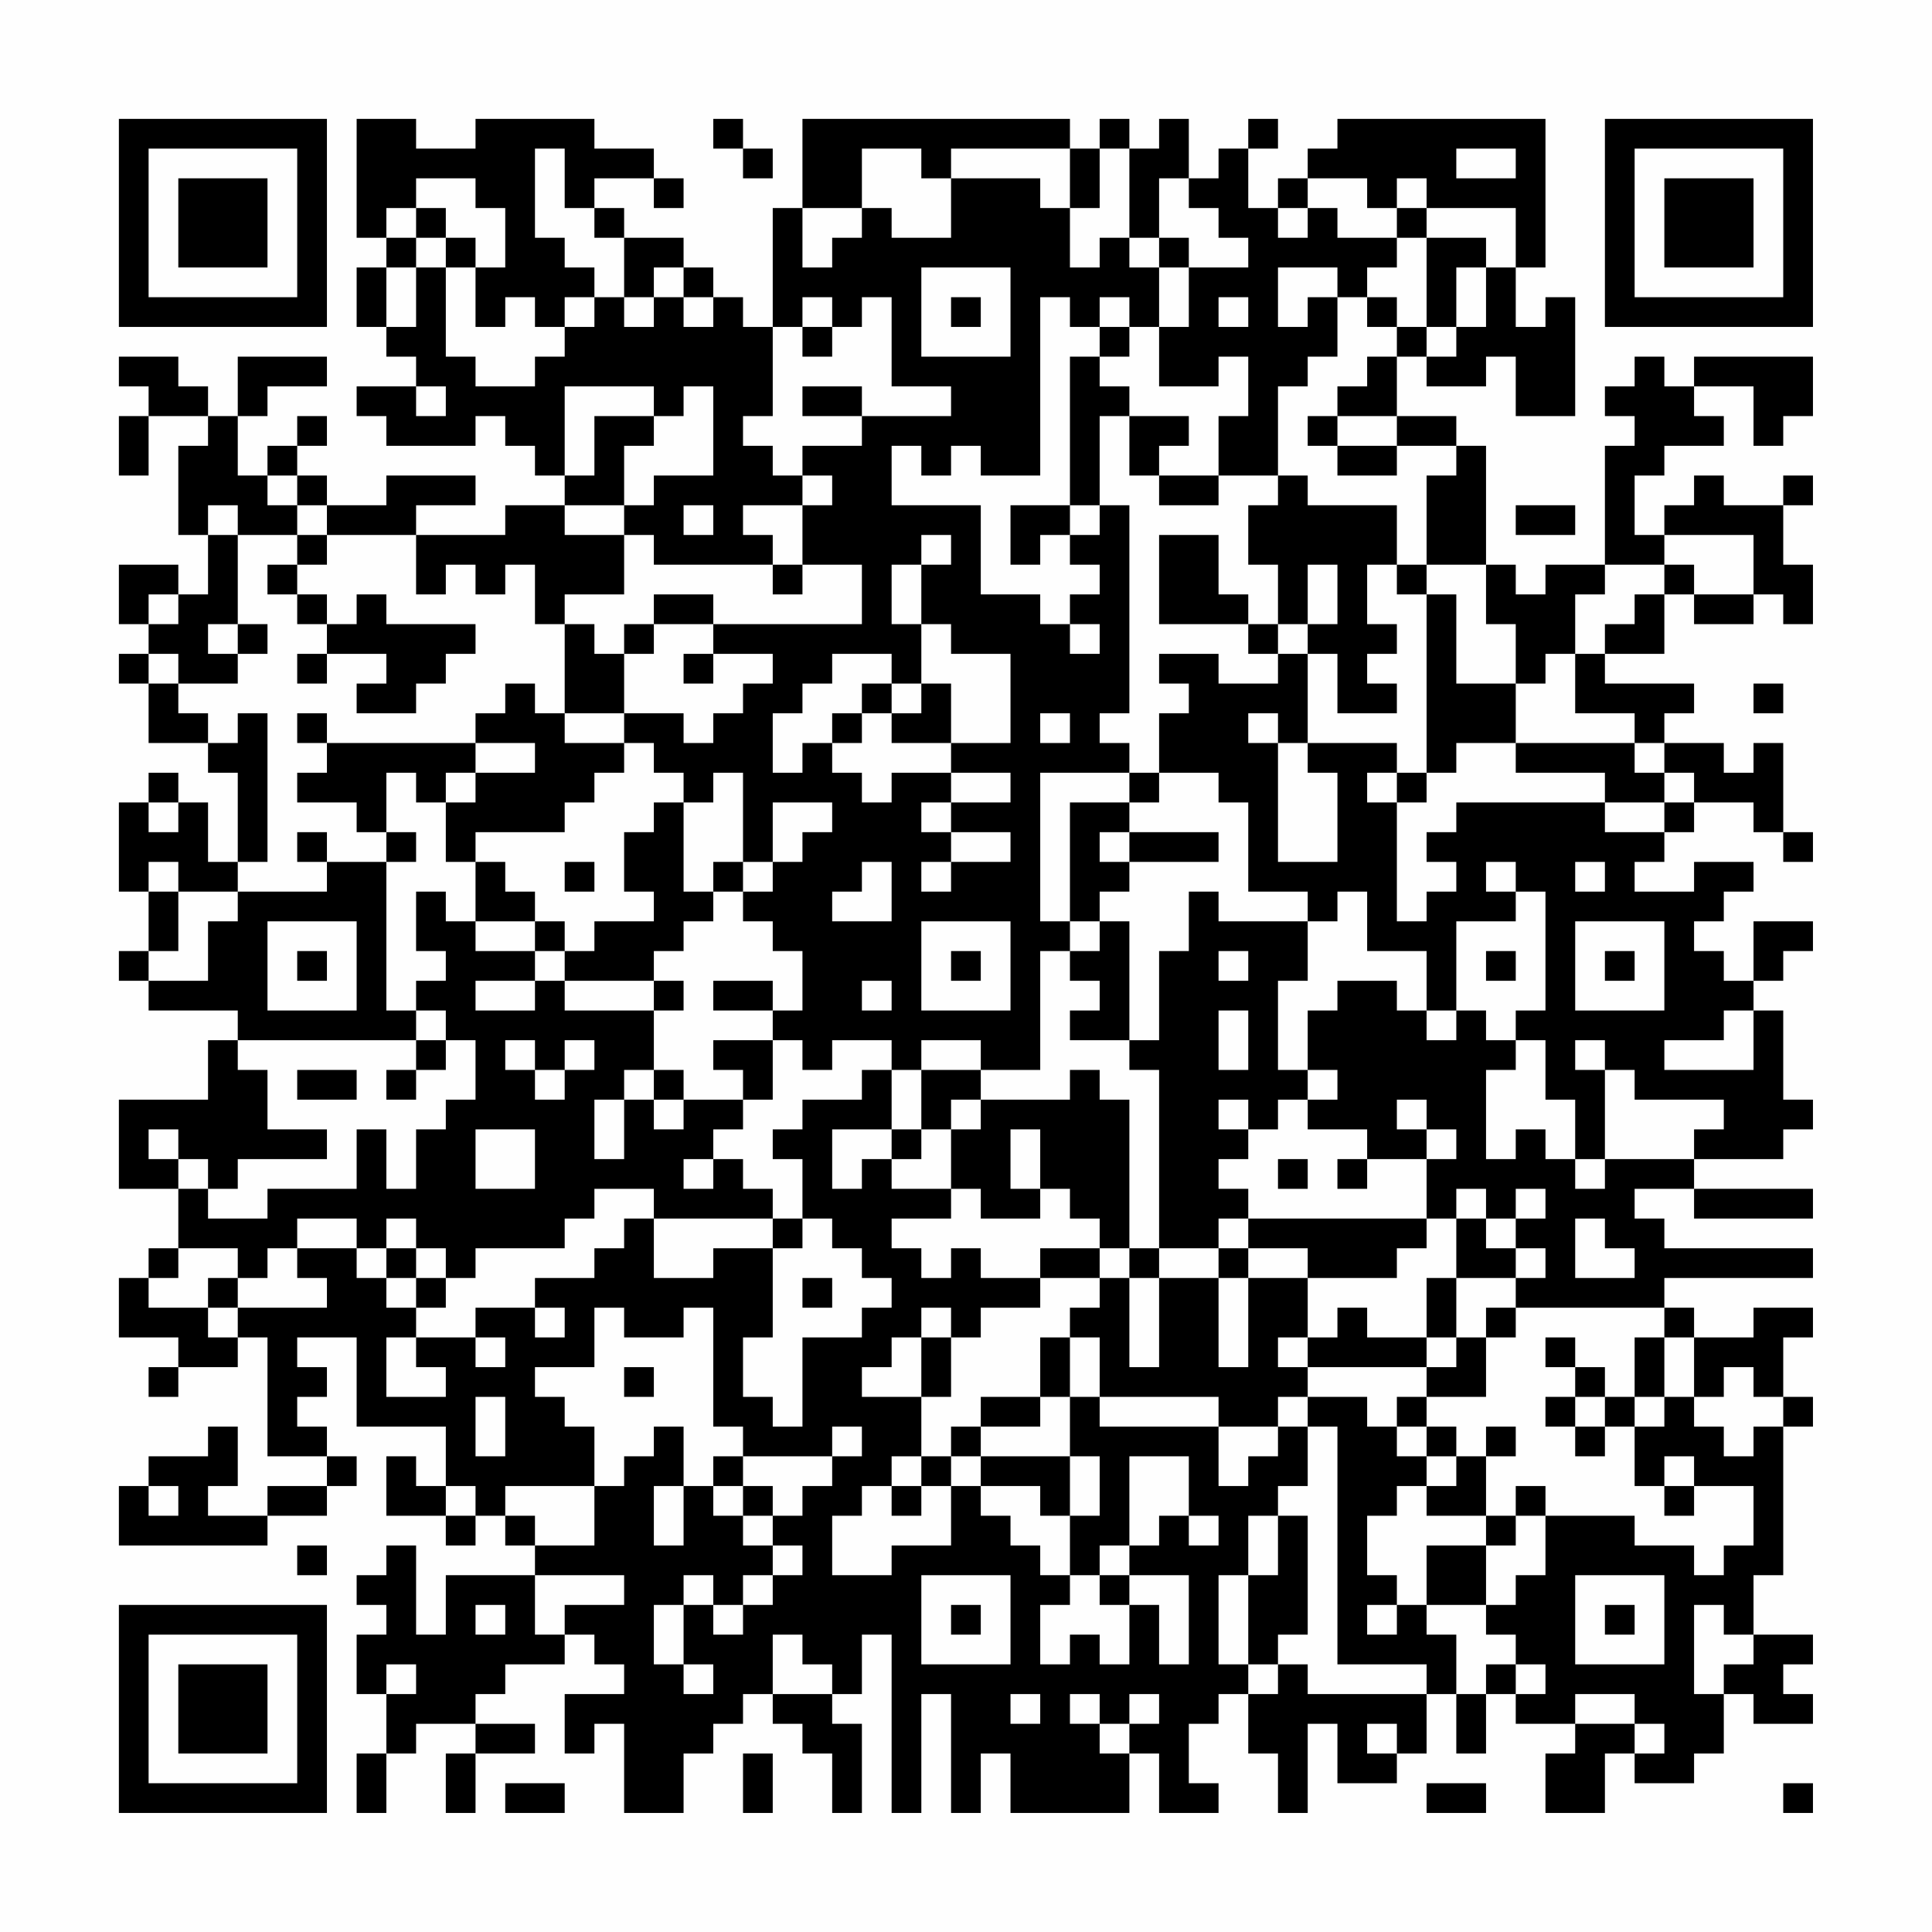 <?xml version="1.0" encoding="UTF-8"?>
<svg xmlns="http://www.w3.org/2000/svg" version="1.1" width="300" height="300" viewBox="0 0 300 300"><rect x="0" y="0" width="300" height="300" fill="#fefefe"/><g transform="scale(4.615)"><g transform="translate(4,4)"><path fill-rule="evenodd" d="M8 0L8 4L9 4L9 5L8 5L8 7L9 7L9 8L10 8L10 9L8 9L8 10L9 10L9 11L12 11L12 10L13 10L13 11L14 11L14 12L15 12L15 13L13 13L13 14L10 14L10 13L12 13L12 12L9 12L9 13L7 13L7 12L6 12L6 11L7 11L7 10L6 10L6 11L5 11L5 12L4 12L4 10L5 10L5 9L7 9L7 8L4 8L4 10L3 10L3 9L2 9L2 8L0 8L0 9L1 9L1 10L0 10L0 12L1 12L1 10L3 10L3 11L2 11L2 14L3 14L3 16L2 16L2 15L0 15L0 17L1 17L1 18L0 18L0 19L1 19L1 21L3 21L3 22L4 22L4 25L3 25L3 23L2 23L2 22L1 22L1 23L0 23L0 26L1 26L1 28L0 28L0 29L1 29L1 30L4 30L4 31L3 31L3 33L0 33L0 36L2 36L2 38L1 38L1 39L0 39L0 41L2 41L2 42L1 42L1 43L2 43L2 42L4 42L4 41L5 41L5 45L7 45L7 46L5 46L5 47L3 47L3 46L4 46L4 44L3 44L3 45L1 45L1 46L0 46L0 48L5 48L5 47L7 47L7 46L8 46L8 45L7 45L7 44L6 44L6 43L7 43L7 42L6 42L6 41L8 41L8 44L11 44L11 46L10 46L10 45L9 45L9 47L11 47L11 48L12 48L12 47L13 47L13 48L14 48L14 49L11 49L11 51L10 51L10 48L9 48L9 49L8 49L8 50L9 50L9 51L8 51L8 53L9 53L9 55L8 55L8 57L9 57L9 55L10 55L10 54L12 54L12 55L11 55L11 57L12 57L12 55L14 55L14 54L12 54L12 53L13 53L13 52L15 52L15 51L16 51L16 52L17 52L17 53L15 53L15 55L16 55L16 54L17 54L17 57L19 57L19 55L20 55L20 54L21 54L21 53L22 53L22 54L23 54L23 55L24 55L24 57L25 57L25 54L24 54L24 53L25 53L25 51L26 51L26 57L27 57L27 53L28 53L28 57L29 57L29 55L30 55L30 57L34 57L34 55L35 55L35 57L37 57L37 56L36 56L36 54L37 54L37 53L38 53L38 55L39 55L39 57L40 57L40 54L41 54L41 56L43 56L43 55L44 55L44 53L45 53L45 55L46 55L46 53L47 53L47 54L49 54L49 55L48 55L48 57L50 57L50 55L51 55L51 56L53 56L53 55L54 55L54 53L55 53L55 54L57 54L57 53L56 53L56 52L57 52L57 51L55 51L55 49L56 49L56 44L57 44L57 43L56 43L56 41L57 41L57 40L55 40L55 41L53 41L53 40L52 40L52 39L57 39L57 38L52 38L52 37L51 37L51 36L53 36L53 37L57 37L57 36L53 36L53 35L56 35L56 34L57 34L57 33L56 33L56 30L55 30L55 29L56 29L56 28L57 28L57 27L55 27L55 29L54 29L54 28L53 28L53 27L54 27L54 26L55 26L55 25L53 25L53 26L51 26L51 25L52 25L52 24L53 24L53 23L55 23L55 24L56 24L56 25L57 25L57 24L56 24L56 21L55 21L55 22L54 22L54 21L52 21L52 20L53 20L53 19L50 19L50 18L52 18L52 16L53 16L53 17L55 17L55 16L56 16L56 17L57 17L57 15L56 15L56 13L57 13L57 12L56 12L56 13L54 13L54 12L53 12L53 13L52 13L52 14L51 14L51 12L52 12L52 11L54 11L54 10L53 10L53 9L55 9L55 11L56 11L56 10L57 10L57 8L53 8L53 9L52 9L52 8L51 8L51 9L50 9L50 10L51 10L51 11L50 11L50 15L48 15L48 16L47 16L47 15L46 15L46 11L45 11L45 10L43 10L43 8L44 8L44 9L46 9L46 8L47 8L47 10L49 10L49 6L48 6L48 7L47 7L47 5L48 5L48 0L41 0L41 1L40 1L40 2L39 2L39 3L38 3L38 1L39 1L39 0L38 0L38 1L37 1L37 2L36 2L36 0L35 0L35 1L34 1L34 0L33 0L33 1L32 1L32 0L23 0L23 3L22 3L22 7L21 7L21 6L20 6L20 5L19 5L19 4L17 4L17 3L16 3L16 2L18 2L18 3L19 3L19 2L18 2L18 1L16 1L16 0L12 0L12 1L10 1L10 0ZM20 0L20 1L21 1L21 2L22 2L22 1L21 1L21 0ZM14 1L14 4L15 4L15 5L16 5L16 6L15 6L15 7L14 7L14 6L13 6L13 7L12 7L12 5L13 5L13 3L12 3L12 2L10 2L10 3L9 3L9 4L10 4L10 5L9 5L9 7L10 7L10 5L11 5L11 8L12 8L12 9L14 9L14 8L15 8L15 7L16 7L16 6L17 6L17 7L18 7L18 6L19 6L19 7L20 7L20 6L19 6L19 5L18 5L18 6L17 6L17 4L16 4L16 3L15 3L15 1ZM25 1L25 3L23 3L23 5L24 5L24 4L25 4L25 3L26 3L26 4L28 4L28 2L31 2L31 3L32 3L32 5L33 5L33 4L34 4L34 5L35 5L35 7L34 7L34 6L33 6L33 7L32 7L32 6L31 6L31 12L29 12L29 11L28 11L28 12L27 12L27 11L26 11L26 13L29 13L29 16L31 16L31 17L32 17L32 18L33 18L33 17L32 17L32 16L33 16L33 15L32 15L32 14L33 14L33 13L34 13L34 20L33 20L33 21L34 21L34 22L31 22L31 27L32 27L32 28L31 28L31 32L29 32L29 31L27 31L27 32L26 32L26 31L24 31L24 32L23 32L23 31L22 31L22 30L23 30L23 28L22 28L22 27L21 27L21 26L22 26L22 25L23 25L23 24L24 24L24 23L22 23L22 25L21 25L21 22L20 22L20 23L19 23L19 22L18 22L18 21L17 21L17 20L19 20L19 21L20 21L20 20L21 20L21 19L22 19L22 18L20 18L20 17L25 17L25 15L23 15L23 13L24 13L24 12L23 12L23 11L25 11L25 10L28 10L28 9L26 9L26 6L25 6L25 7L24 7L24 6L23 6L23 7L22 7L22 10L21 10L21 11L22 11L22 12L23 12L23 13L21 13L21 14L22 14L22 15L18 15L18 14L17 14L17 13L18 13L18 12L20 12L20 9L19 9L19 10L18 10L18 9L15 9L15 12L16 12L16 10L18 10L18 11L17 11L17 13L15 13L15 14L17 14L17 16L15 16L15 17L14 17L14 15L13 15L13 16L12 16L12 15L11 15L11 16L10 16L10 14L7 14L7 13L6 13L6 12L5 12L5 13L6 13L6 14L4 14L4 13L3 13L3 14L4 14L4 17L3 17L3 18L4 18L4 19L2 19L2 18L1 18L1 19L2 19L2 20L3 20L3 21L4 21L4 20L5 20L5 25L4 25L4 26L2 26L2 25L1 25L1 26L2 26L2 28L1 28L1 29L3 29L3 27L4 27L4 26L7 26L7 25L9 25L9 30L10 30L10 31L4 31L4 32L5 32L5 34L7 34L7 35L4 35L4 36L3 36L3 35L2 35L2 34L1 34L1 35L2 35L2 36L3 36L3 37L5 37L5 36L8 36L8 34L9 34L9 36L10 36L10 34L11 34L11 33L12 33L12 31L11 31L11 30L10 30L10 29L11 29L11 28L10 28L10 26L11 26L11 27L12 27L12 28L14 28L14 29L12 29L12 30L14 30L14 29L15 29L15 30L18 30L18 32L17 32L17 33L16 33L16 35L17 35L17 33L18 33L18 34L19 34L19 33L21 33L21 34L20 34L20 35L19 35L19 36L20 36L20 35L21 35L21 36L22 36L22 37L18 37L18 36L16 36L16 37L15 37L15 38L12 38L12 39L11 39L11 38L10 38L10 37L9 37L9 38L8 38L8 37L6 37L6 38L5 38L5 39L4 39L4 38L2 38L2 39L1 39L1 40L3 40L3 41L4 41L4 40L7 40L7 39L6 39L6 38L8 38L8 39L9 39L9 40L10 40L10 41L9 41L9 43L11 43L11 42L10 42L10 41L12 41L12 42L13 42L13 41L12 41L12 40L14 40L14 41L15 41L15 40L14 40L14 39L16 39L16 38L17 38L17 37L18 37L18 39L20 39L20 38L22 38L22 41L21 41L21 43L22 43L22 44L23 44L23 41L25 41L25 40L26 40L26 39L25 39L25 38L24 38L24 37L23 37L23 35L22 35L22 34L23 34L23 33L25 33L25 32L26 32L26 34L24 34L24 36L25 36L25 35L26 35L26 36L28 36L28 37L26 37L26 38L27 38L27 39L28 39L28 38L29 38L29 39L31 39L31 40L29 40L29 41L28 41L28 40L27 40L27 41L26 41L26 42L25 42L25 43L27 43L27 45L26 45L26 46L25 46L25 47L24 47L24 49L26 49L26 48L28 48L28 46L29 46L29 47L30 47L30 48L31 48L31 49L32 49L32 50L31 50L31 52L32 52L32 51L33 51L33 52L34 52L34 50L35 50L35 52L36 52L36 49L34 49L34 48L35 48L35 47L36 47L36 48L37 48L37 47L36 47L36 45L34 45L34 48L33 48L33 49L32 49L32 47L33 47L33 45L32 45L32 43L33 43L33 44L37 44L37 46L38 46L38 45L39 45L39 44L40 44L40 46L39 46L39 47L38 47L38 49L37 49L37 52L38 52L38 53L39 53L39 52L40 52L40 53L44 53L44 52L41 52L41 44L40 44L40 43L42 43L42 44L43 44L43 45L44 45L44 46L43 46L43 47L42 47L42 49L43 49L43 50L42 50L42 51L43 51L43 50L44 50L44 51L45 51L45 53L46 53L46 52L47 52L47 53L48 53L48 52L47 52L47 51L46 51L46 50L47 50L47 49L48 49L48 47L51 47L51 48L53 48L53 49L54 49L54 48L55 48L55 46L53 46L53 45L52 45L52 46L51 46L51 44L52 44L52 43L53 43L53 44L54 44L54 45L55 45L55 44L56 44L56 43L55 43L55 42L54 42L54 43L53 43L53 41L52 41L52 40L47 40L47 39L48 39L48 38L47 38L47 37L48 37L48 36L47 36L47 37L46 37L46 36L45 36L45 37L44 37L44 35L45 35L45 34L44 34L44 33L43 33L43 34L44 34L44 35L42 35L42 34L40 34L40 33L41 33L41 32L40 32L40 30L41 30L41 29L43 29L43 30L44 30L44 31L45 31L45 30L46 30L46 31L47 31L47 32L46 32L46 35L47 35L47 34L48 34L48 35L49 35L49 36L50 36L50 35L53 35L53 34L54 34L54 33L51 33L51 32L50 32L50 31L49 31L49 32L50 32L50 35L49 35L49 33L48 33L48 31L47 31L47 30L48 30L48 26L47 26L47 25L46 25L46 26L47 26L47 27L45 27L45 30L44 30L44 28L42 28L42 26L41 26L41 27L40 27L40 26L38 26L38 23L37 23L37 22L35 22L35 20L36 20L36 19L35 19L35 18L37 18L37 19L39 19L39 18L40 18L40 21L39 21L39 20L38 20L38 21L39 21L39 25L41 25L41 22L40 22L40 21L43 21L43 22L42 22L42 23L43 23L43 27L44 27L44 26L45 26L45 25L44 25L44 24L45 24L45 23L50 23L50 24L52 24L52 23L53 23L53 22L52 22L52 21L51 21L51 20L49 20L49 18L50 18L50 17L51 17L51 16L52 16L52 15L53 15L53 16L55 16L55 14L52 14L52 15L50 15L50 16L49 16L49 18L48 18L48 19L47 19L47 17L46 17L46 15L44 15L44 12L45 12L45 11L43 11L43 10L41 10L41 9L42 9L42 8L43 8L43 7L44 7L44 8L45 8L45 7L46 7L46 5L47 5L47 3L44 3L44 2L43 2L43 3L42 3L42 2L40 2L40 3L39 3L39 4L40 4L40 3L41 3L41 4L43 4L43 5L42 5L42 6L41 6L41 5L39 5L39 7L40 7L40 6L41 6L41 8L40 8L40 9L39 9L39 12L37 12L37 10L38 10L38 8L37 8L37 9L35 9L35 7L36 7L36 5L38 5L38 4L37 4L37 3L36 3L36 2L35 2L35 4L34 4L34 1L33 1L33 3L32 3L32 1L28 1L28 2L27 2L27 1ZM45 1L45 2L47 2L47 1ZM10 3L10 4L11 4L11 5L12 5L12 4L11 4L11 3ZM43 3L43 4L44 4L44 7L45 7L45 5L46 5L46 4L44 4L44 3ZM35 4L35 5L36 5L36 4ZM27 5L27 8L30 8L30 5ZM28 6L28 7L29 7L29 6ZM37 6L37 7L38 7L38 6ZM42 6L42 7L43 7L43 6ZM23 7L23 8L24 8L24 7ZM33 7L33 8L32 8L32 13L30 13L30 15L31 15L31 14L32 14L32 13L33 13L33 10L34 10L34 12L35 12L35 13L37 13L37 12L35 12L35 11L36 11L36 10L34 10L34 9L33 9L33 8L34 8L34 7ZM10 9L10 10L11 10L11 9ZM23 9L23 10L25 10L25 9ZM40 10L40 11L41 11L41 12L43 12L43 11L41 11L41 10ZM39 12L39 13L38 13L38 15L39 15L39 17L38 17L38 16L37 16L37 14L35 14L35 17L38 17L38 18L39 18L39 17L40 17L40 18L41 18L41 20L43 20L43 19L42 19L42 18L43 18L43 17L42 17L42 15L43 15L43 16L44 16L44 22L43 22L43 23L44 23L44 22L45 22L45 21L47 21L47 22L50 22L50 23L52 23L52 22L51 22L51 21L47 21L47 19L45 19L45 16L44 16L44 15L43 15L43 13L40 13L40 12ZM19 13L19 14L20 14L20 13ZM47 13L47 14L49 14L49 13ZM6 14L6 15L5 15L5 16L6 16L6 17L7 17L7 18L6 18L6 19L7 19L7 18L9 18L9 19L8 19L8 20L10 20L10 19L11 19L11 18L12 18L12 17L9 17L9 16L8 16L8 17L7 17L7 16L6 16L6 15L7 15L7 14ZM27 14L27 15L26 15L26 17L27 17L27 19L26 19L26 18L24 18L24 19L23 19L23 20L22 20L22 22L23 22L23 21L24 21L24 22L25 22L25 23L26 23L26 22L28 22L28 23L27 23L27 24L28 24L28 25L27 25L27 26L28 26L28 25L30 25L30 24L28 24L28 23L30 23L30 22L28 22L28 21L30 21L30 18L28 18L28 17L27 17L27 15L28 15L28 14ZM22 15L22 16L23 16L23 15ZM40 15L40 17L41 17L41 15ZM1 16L1 17L2 17L2 16ZM18 16L18 17L17 17L17 18L16 18L16 17L15 17L15 20L14 20L14 19L13 19L13 20L12 20L12 21L7 21L7 20L6 20L6 21L7 21L7 22L6 22L6 23L8 23L8 24L9 24L9 25L10 25L10 24L9 24L9 22L10 22L10 23L11 23L11 25L12 25L12 27L14 27L14 28L15 28L15 29L18 29L18 30L19 30L19 29L18 29L18 28L19 28L19 27L20 27L20 26L21 26L21 25L20 25L20 26L19 26L19 23L18 23L18 24L17 24L17 26L18 26L18 27L16 27L16 28L15 28L15 27L14 27L14 26L13 26L13 25L12 25L12 24L15 24L15 23L16 23L16 22L17 22L17 21L15 21L15 20L17 20L17 18L18 18L18 17L20 17L20 16ZM4 17L4 18L5 18L5 17ZM19 18L19 19L20 19L20 18ZM25 19L25 20L24 20L24 21L25 21L25 20L26 20L26 21L28 21L28 19L27 19L27 20L26 20L26 19ZM55 19L55 20L56 20L56 19ZM31 20L31 21L32 21L32 20ZM12 21L12 22L11 22L11 23L12 23L12 22L14 22L14 21ZM34 22L34 23L32 23L32 27L33 27L33 28L32 28L32 29L33 29L33 30L32 30L32 31L34 31L34 32L35 32L35 38L34 38L34 33L33 33L33 32L32 32L32 33L29 33L29 32L27 32L27 34L26 34L26 35L27 35L27 34L28 34L28 36L29 36L29 37L31 37L31 36L32 36L32 37L33 37L33 38L31 38L31 39L33 39L33 40L32 40L32 41L31 41L31 43L29 43L29 44L28 44L28 45L27 45L27 46L26 46L26 47L27 47L27 46L28 46L28 45L29 45L29 46L31 46L31 47L32 47L32 45L29 45L29 44L31 44L31 43L32 43L32 41L33 41L33 43L37 43L37 44L39 44L39 43L40 43L40 42L44 42L44 43L43 43L43 44L44 44L44 45L45 45L45 46L44 46L44 47L46 47L46 48L44 48L44 50L46 50L46 48L47 48L47 47L48 47L48 46L47 46L47 47L46 47L46 45L47 45L47 44L46 44L46 45L45 45L45 44L44 44L44 43L46 43L46 41L47 41L47 40L46 40L46 41L45 41L45 39L47 39L47 38L46 38L46 37L45 37L45 39L44 39L44 41L42 41L42 40L41 40L41 41L40 41L40 39L43 39L43 38L44 38L44 37L38 37L38 36L37 36L37 35L38 35L38 34L39 34L39 33L40 33L40 32L39 32L39 29L40 29L40 27L37 27L37 26L36 26L36 28L35 28L35 31L34 31L34 27L33 27L33 26L34 26L34 25L37 25L37 24L34 24L34 23L35 23L35 22ZM1 23L1 24L2 24L2 23ZM6 24L6 25L7 25L7 24ZM33 24L33 25L34 25L34 24ZM15 25L15 26L16 26L16 25ZM25 25L25 26L24 26L24 27L26 27L26 25ZM49 25L49 26L50 26L50 25ZM5 27L5 30L8 30L8 27ZM27 27L27 30L30 30L30 27ZM49 27L49 30L52 30L52 27ZM6 28L6 29L7 29L7 28ZM28 28L28 29L29 29L29 28ZM37 28L37 29L38 29L38 28ZM46 28L46 29L47 29L47 28ZM50 28L50 29L51 29L51 28ZM20 29L20 30L22 30L22 29ZM25 29L25 30L26 30L26 29ZM37 30L37 32L38 32L38 30ZM54 30L54 31L52 31L52 32L55 32L55 30ZM10 31L10 32L9 32L9 33L10 33L10 32L11 32L11 31ZM13 31L13 32L14 32L14 33L15 33L15 32L16 32L16 31L15 31L15 32L14 32L14 31ZM20 31L20 32L21 32L21 33L22 33L22 31ZM6 32L6 33L8 33L8 32ZM18 32L18 33L19 33L19 32ZM28 33L28 34L29 34L29 33ZM37 33L37 34L38 34L38 33ZM12 34L12 36L14 36L14 34ZM30 34L30 36L31 36L31 34ZM39 35L39 36L40 36L40 35ZM41 35L41 36L42 36L42 35ZM22 37L22 38L23 38L23 37ZM37 37L37 38L35 38L35 39L34 39L34 38L33 38L33 39L34 39L34 42L35 42L35 39L37 39L37 42L38 42L38 39L40 39L40 38L38 38L38 37ZM49 37L49 39L51 39L51 38L50 38L50 37ZM9 38L9 39L10 39L10 40L11 40L11 39L10 39L10 38ZM37 38L37 39L38 39L38 38ZM3 39L3 40L4 40L4 39ZM23 39L23 40L24 40L24 39ZM16 40L16 42L14 42L14 43L15 43L15 44L16 44L16 46L13 46L13 47L14 47L14 48L16 48L16 46L17 46L17 45L18 45L18 44L19 44L19 46L18 46L18 48L19 48L19 46L20 46L20 47L21 47L21 48L22 48L22 49L21 49L21 50L20 50L20 49L19 49L19 50L18 50L18 52L19 52L19 53L20 53L20 52L19 52L19 50L20 50L20 51L21 51L21 50L22 50L22 49L23 49L23 48L22 48L22 47L23 47L23 46L24 46L24 45L25 45L25 44L24 44L24 45L21 45L21 44L20 44L20 40L19 40L19 41L17 41L17 40ZM27 41L27 43L28 43L28 41ZM39 41L39 42L40 42L40 41ZM44 41L44 42L45 42L45 41ZM48 41L48 42L49 42L49 43L48 43L48 44L49 44L49 45L50 45L50 44L51 44L51 43L52 43L52 41L51 41L51 43L50 43L50 42L49 42L49 41ZM17 42L17 43L18 43L18 42ZM12 43L12 45L13 45L13 43ZM49 43L49 44L50 44L50 43ZM20 45L20 46L21 46L21 47L22 47L22 46L21 46L21 45ZM1 46L1 47L2 47L2 46ZM11 46L11 47L12 47L12 46ZM52 46L52 47L53 47L53 46ZM39 47L39 49L38 49L38 52L39 52L39 51L40 51L40 47ZM6 48L6 49L7 49L7 48ZM14 49L14 51L15 51L15 50L17 50L17 49ZM27 49L27 52L30 52L30 49ZM33 49L33 50L34 50L34 49ZM49 49L49 52L52 52L52 49ZM12 50L12 51L13 51L13 50ZM28 50L28 51L29 51L29 50ZM50 50L50 51L51 51L51 50ZM53 50L53 53L54 53L54 52L55 52L55 51L54 51L54 50ZM22 51L22 53L24 53L24 52L23 52L23 51ZM9 52L9 53L10 53L10 52ZM30 53L30 54L31 54L31 53ZM32 53L32 54L33 54L33 55L34 55L34 54L35 54L35 53L34 53L34 54L33 54L33 53ZM49 53L49 54L51 54L51 55L52 55L52 54L51 54L51 53ZM42 54L42 55L43 55L43 54ZM21 55L21 57L22 57L22 55ZM13 56L13 57L15 57L15 56ZM44 56L44 57L46 57L46 56ZM56 56L56 57L57 57L57 56ZM0 0L0 7L7 7L7 0ZM1 1L1 6L6 6L6 1ZM2 2L2 5L5 5L5 2ZM50 0L50 7L57 7L57 0ZM51 1L51 6L56 6L56 1ZM52 2L52 5L55 5L55 2ZM0 50L0 57L7 57L7 50ZM1 51L1 56L6 56L6 51ZM2 52L2 55L5 55L5 52Z" fill="#000000"/></g></g></svg>
